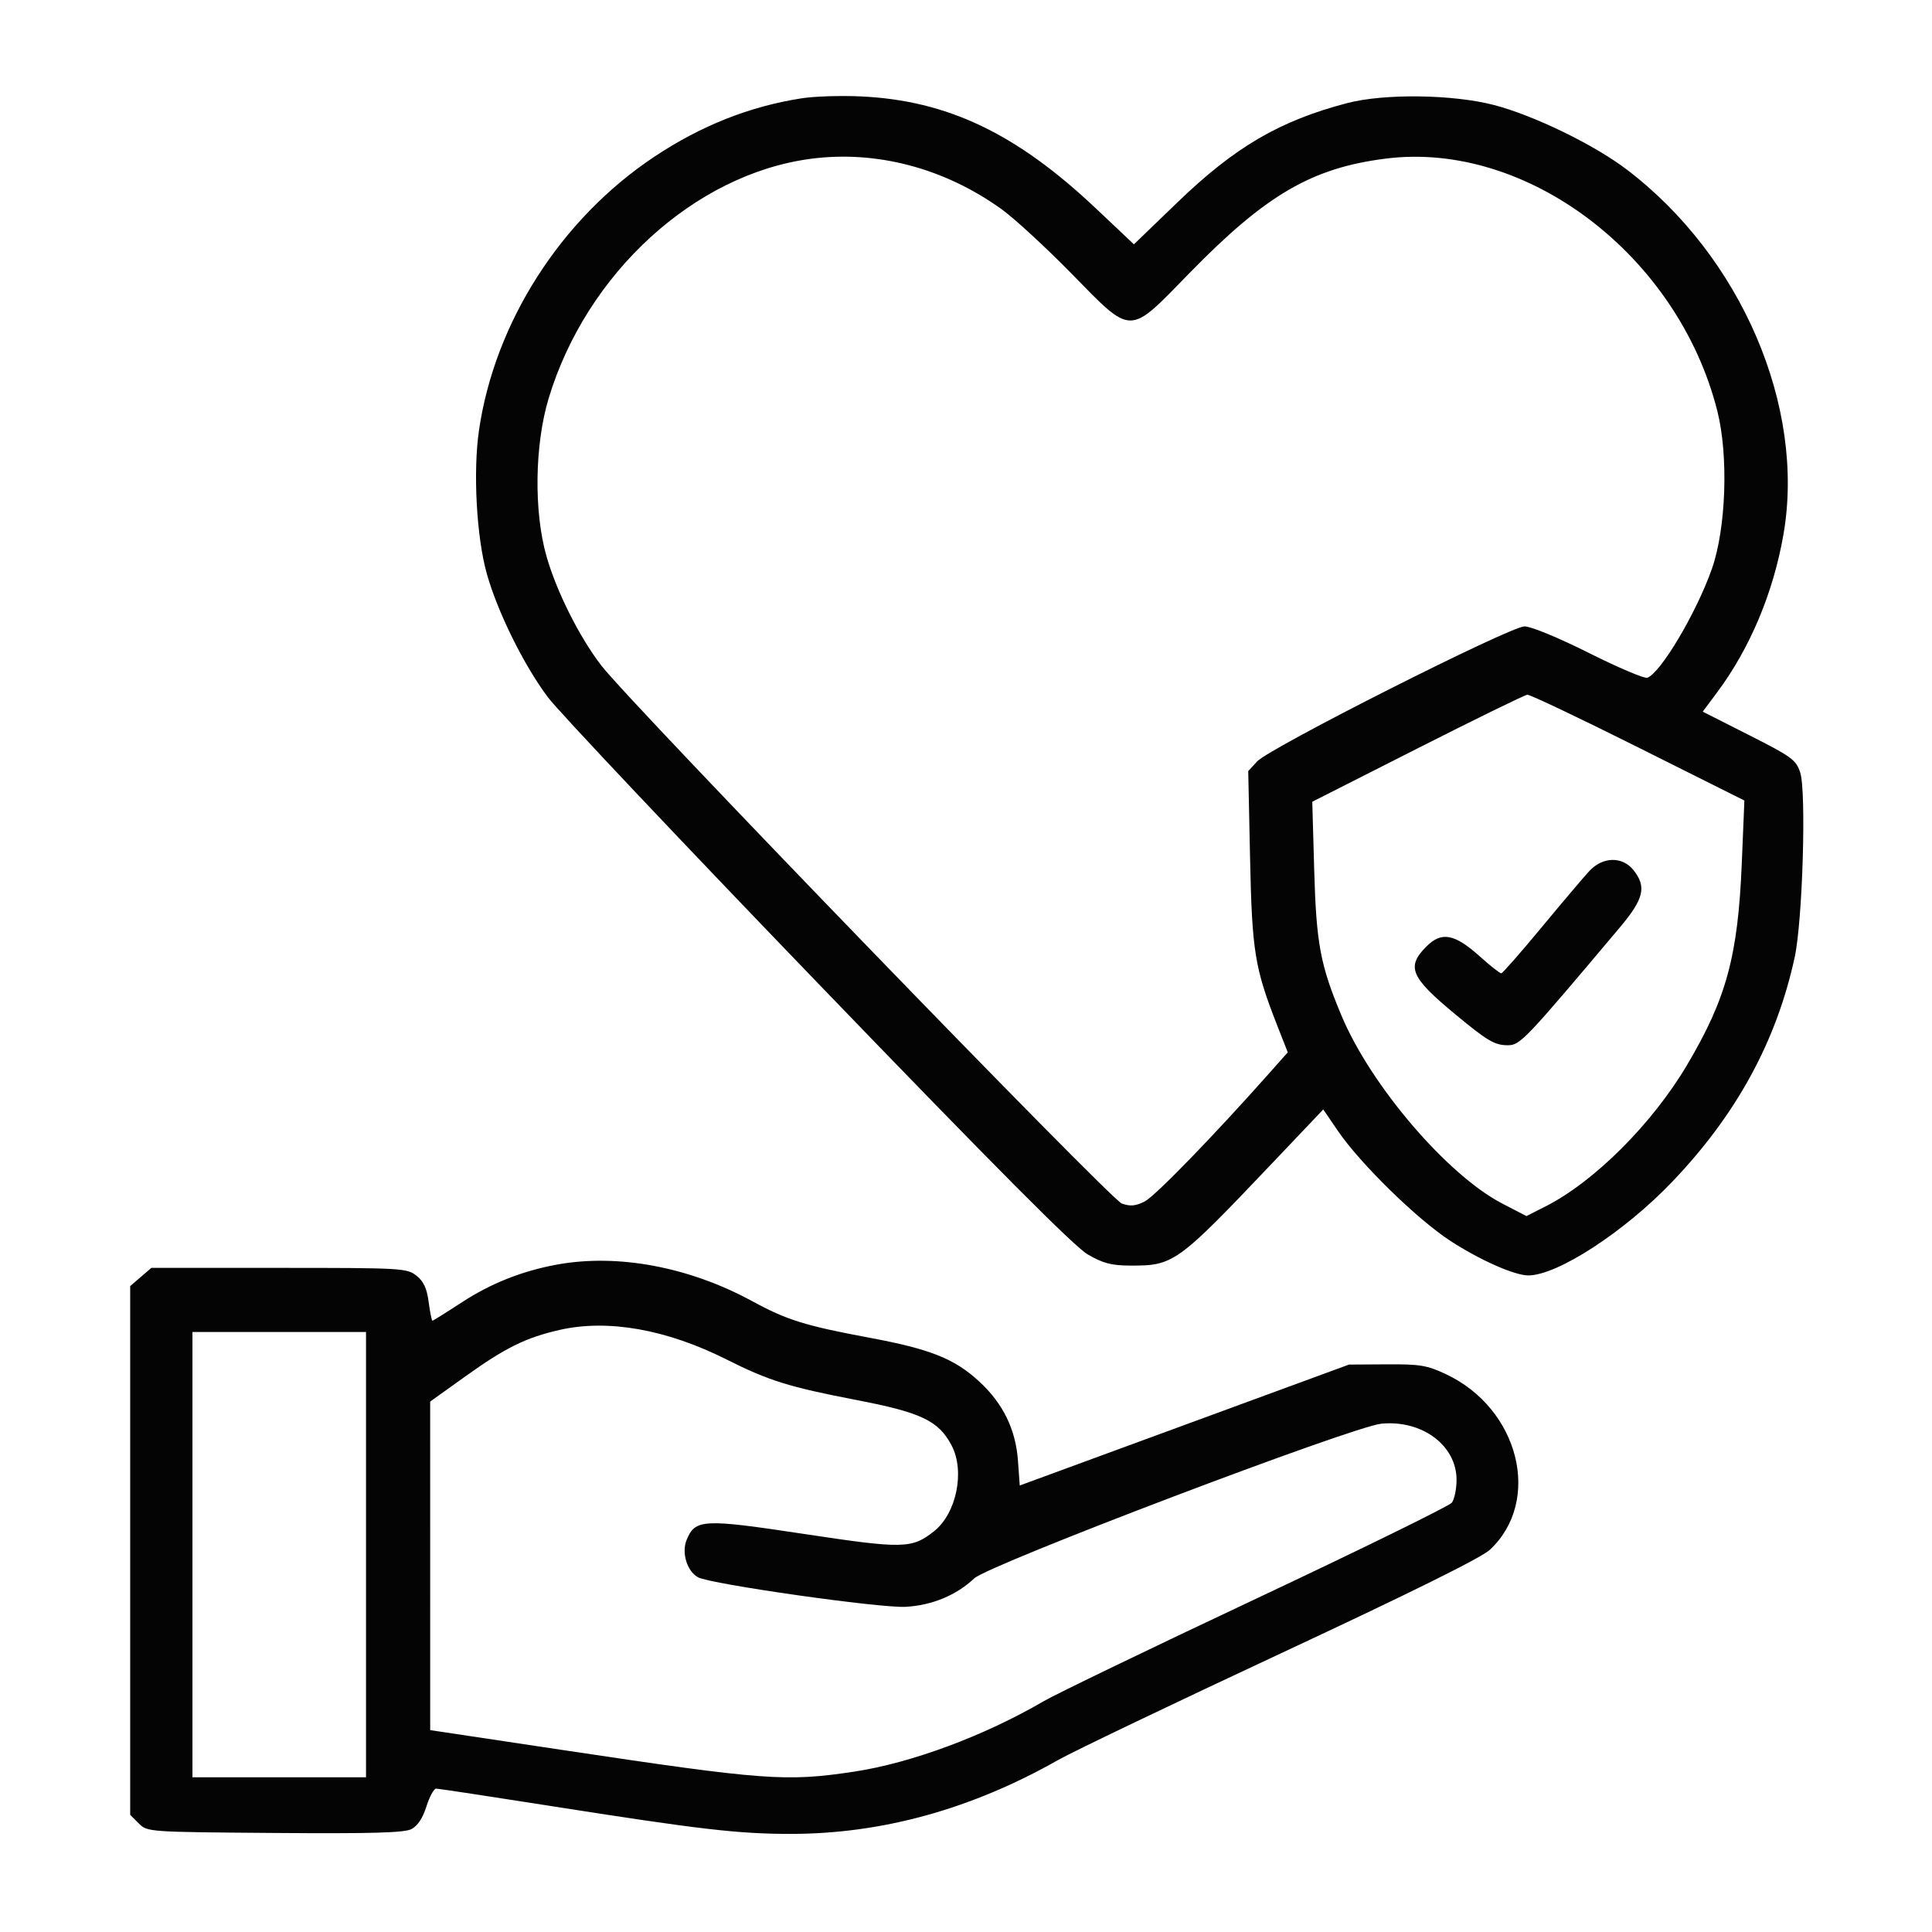 <svg xmlns="http://www.w3.org/2000/svg" width="512" height="512" viewBox="0 0 512 512" version="1.1"><path d="" stroke="none" fill="#080404" fill-rule="evenodd"/><path d="M 212.500 26.042 C 198.662 28.192, 185.790 33.294, 173.398 41.539 C 148.680 57.986, 131.125 85.377, 126.935 114.035 C 125.335 124.973, 126.276 142.284, 128.998 152 C 131.854 162.198, 138.846 176.334, 145.222 184.807 C 148.125 188.664, 180.359 222.798, 216.853 260.660 C 263.882 309.452, 284.675 330.353, 288.249 332.429 C 292.297 334.780, 294.497 335.364, 299.396 335.390 C 311.051 335.450, 311.883 334.852, 337.147 308.257 L 350.677 294.014 354.588 299.744 C 360.467 308.356, 375.502 323.064, 384.293 328.802 C 392.066 333.875, 401.351 338, 405 338 C 412.709 338, 430.391 326.512, 443.079 313.261 C 460.163 295.419, 470.792 275.945, 475.619 253.639 C 477.708 243.989, 478.726 209.731, 477.073 204.722 C 475.965 201.363, 474.851 200.548, 463.553 194.828 L 451.240 188.596 455.007 183.548 C 463.740 171.847, 469.926 157.151, 472.625 141.695 C 478.541 107.822, 461.440 67.972, 431.093 44.915 C 422.436 38.337, 406.614 30.644, 396 27.851 C 385.140 24.993, 366.843 24.748, 357 27.328 C 339.102 32.018, 327.267 38.941, 312.038 53.625 L 300.500 64.751 290.500 55.304 C 269.336 35.311, 251.042 26.597, 228.024 25.545 C 222.786 25.306, 215.800 25.529, 212.500 26.042 M 214.809 42.090 C 184.105 46.166, 155.414 72.399, 145.405 105.549 C 141.683 117.877, 141.440 135.573, 144.831 147.443 C 147.505 156.806, 153.645 169.015, 159.418 176.449 C 167.575 186.954, 294.266 317.897, 297.293 318.952 C 299.571 319.747, 300.951 319.619, 303.370 318.391 C 306.111 316.999, 321.552 301.095, 336.385 284.385 L 341.270 278.882 338.513 271.857 C 332.507 256.547, 331.801 252.214, 331.280 227.425 L 330.794 204.351 333.147 201.791 C 336.458 198.189, 400.195 166, 404.016 166 C 405.748 166, 413.014 168.999, 421.127 173.063 C 428.882 176.948, 435.830 179.895, 436.568 179.612 C 440.177 178.227, 449.601 162.318, 453.669 150.745 C 457.434 140.032, 458.101 120.804, 455.118 108.957 C 444.745 67.761, 404.736 37.287, 367.250 42.030 C 347.624 44.513, 335.497 51.586, 315.199 72.392 C 298.883 89.115, 300.250 89.115, 283.857 72.399 C 277.061 65.469, 268.752 57.825, 265.393 55.414 C 250.225 44.523, 232.216 39.779, 214.809 42.090 M 375.633 198.348 L 347.766 212.471 348.276 230.486 C 348.832 250.151, 349.895 255.801, 355.572 269.293 C 363.348 287.774, 383.599 311.426, 398.070 318.929 L 404.524 322.275 409.533 319.737 C 422.494 313.169, 437.861 297.821, 447.098 282.218 C 457.522 264.612, 460.570 253.379, 461.589 228.824 L 462.280 212.147 434.147 198.074 C 418.674 190.333, 405.448 184.050, 404.757 184.112 C 404.066 184.173, 390.960 190.579, 375.633 198.348 M 421.151 230.869 C 419.693 232.446, 414 239.170, 408.500 245.810 C 403 252.449, 398.211 257.909, 397.858 257.941 C 397.505 257.973, 394.961 255.972, 392.205 253.494 C 385.491 247.458, 382.043 246.803, 378.040 250.806 C 372.636 256.211, 373.777 258.943, 385.500 268.665 C 394.211 275.890, 396.088 277, 399.593 277 C 402.859 277, 404.119 275.674, 429.309 245.737 C 435.637 238.216, 436.397 235.045, 432.927 230.635 C 429.976 226.882, 424.739 226.986, 421.151 230.869 M 147.500 335.146 C 138.331 336.839, 130.087 340.111, 122.476 345.079 C 118.330 347.786, 114.785 350, 114.598 350 C 114.411 350, 113.962 347.773, 113.601 345.051 C 113.114 341.382, 112.270 339.571, 110.337 338.051 C 107.826 336.075, 106.495 336, 73.921 336 L 40.112 336 37.306 338.413 L 34.500 340.827 34.500 410.886 L 34.500 480.944 36.777 483.222 C 39.045 485.492, 39.176 485.501, 72.777 485.756 C 98.401 485.950, 107.100 485.708, 109 484.747 C 110.657 483.909, 112.006 481.886, 113 478.747 C 113.825 476.142, 114.984 474.008, 115.575 474.005 C 116.166 474.002, 129.666 476.047, 145.575 478.549 C 185.494 484.828, 195.557 486, 209.536 486 C 233.745 486, 257.454 479.443, 280.500 466.374 C 284.350 464.191, 310.900 451.479, 339.500 438.126 C 374.264 421.895, 392.619 412.795, 394.876 410.674 C 408.721 397.659, 402.569 373.253, 383.148 364.148 C 378.176 361.817, 376.304 361.508, 367.500 361.563 L 357.500 361.626 313.873 377.648 L 270.245 393.670 269.770 387.085 C 269.174 378.807, 265.803 371.917, 259.515 366.120 C 252.955 360.074, 246.586 357.530, 230.500 354.529 C 213.401 351.340, 208.520 349.822, 199.428 344.868 C 182.628 335.714, 163.662 332.164, 147.500 335.146 M 148.317 352.438 C 139.366 354.478, 133.981 357.129, 123.396 364.705 L 114 371.429 114.002 414.965 L 114.004 458.500 149.252 463.792 C 202.594 471.802, 208.296 472.225, 226.303 469.511 C 241.481 467.223, 260.775 460.057, 276.615 450.824 C 279.852 448.937, 305.225 436.693, 333 423.615 C 360.775 410.537, 384.063 399.112, 384.750 398.227 C 385.437 397.342, 386 394.609, 386 392.153 C 386 383.058, 376.873 376.250, 366.077 377.292 C 358.452 378.027, 262.012 414.673, 258.180 418.290 C 253.447 422.759, 246.991 425.435, 240 425.826 C 233.276 426.203, 188.408 419.824, 185.018 418.010 C 182.078 416.436, 180.555 411.488, 181.964 408.086 C 184.254 402.559, 186.269 402.458, 213.107 406.516 C 239.383 410.490, 241.622 410.445, 247.490 405.829 C 253.495 401.105, 255.792 389.838, 252.147 382.984 C 248.691 376.489, 244.119 374.318, 226.913 371.005 C 209.110 367.578, 203.709 365.890, 192.500 360.255 C 176.653 352.287, 161.075 349.531, 148.317 352.438 M 51 412 L 51 471 74 471 L 97 471 97 412 L 97 353 74 353 L 51 353 51 412" stroke="none" fill="#040404" fill-rule="evenodd"/></svg>